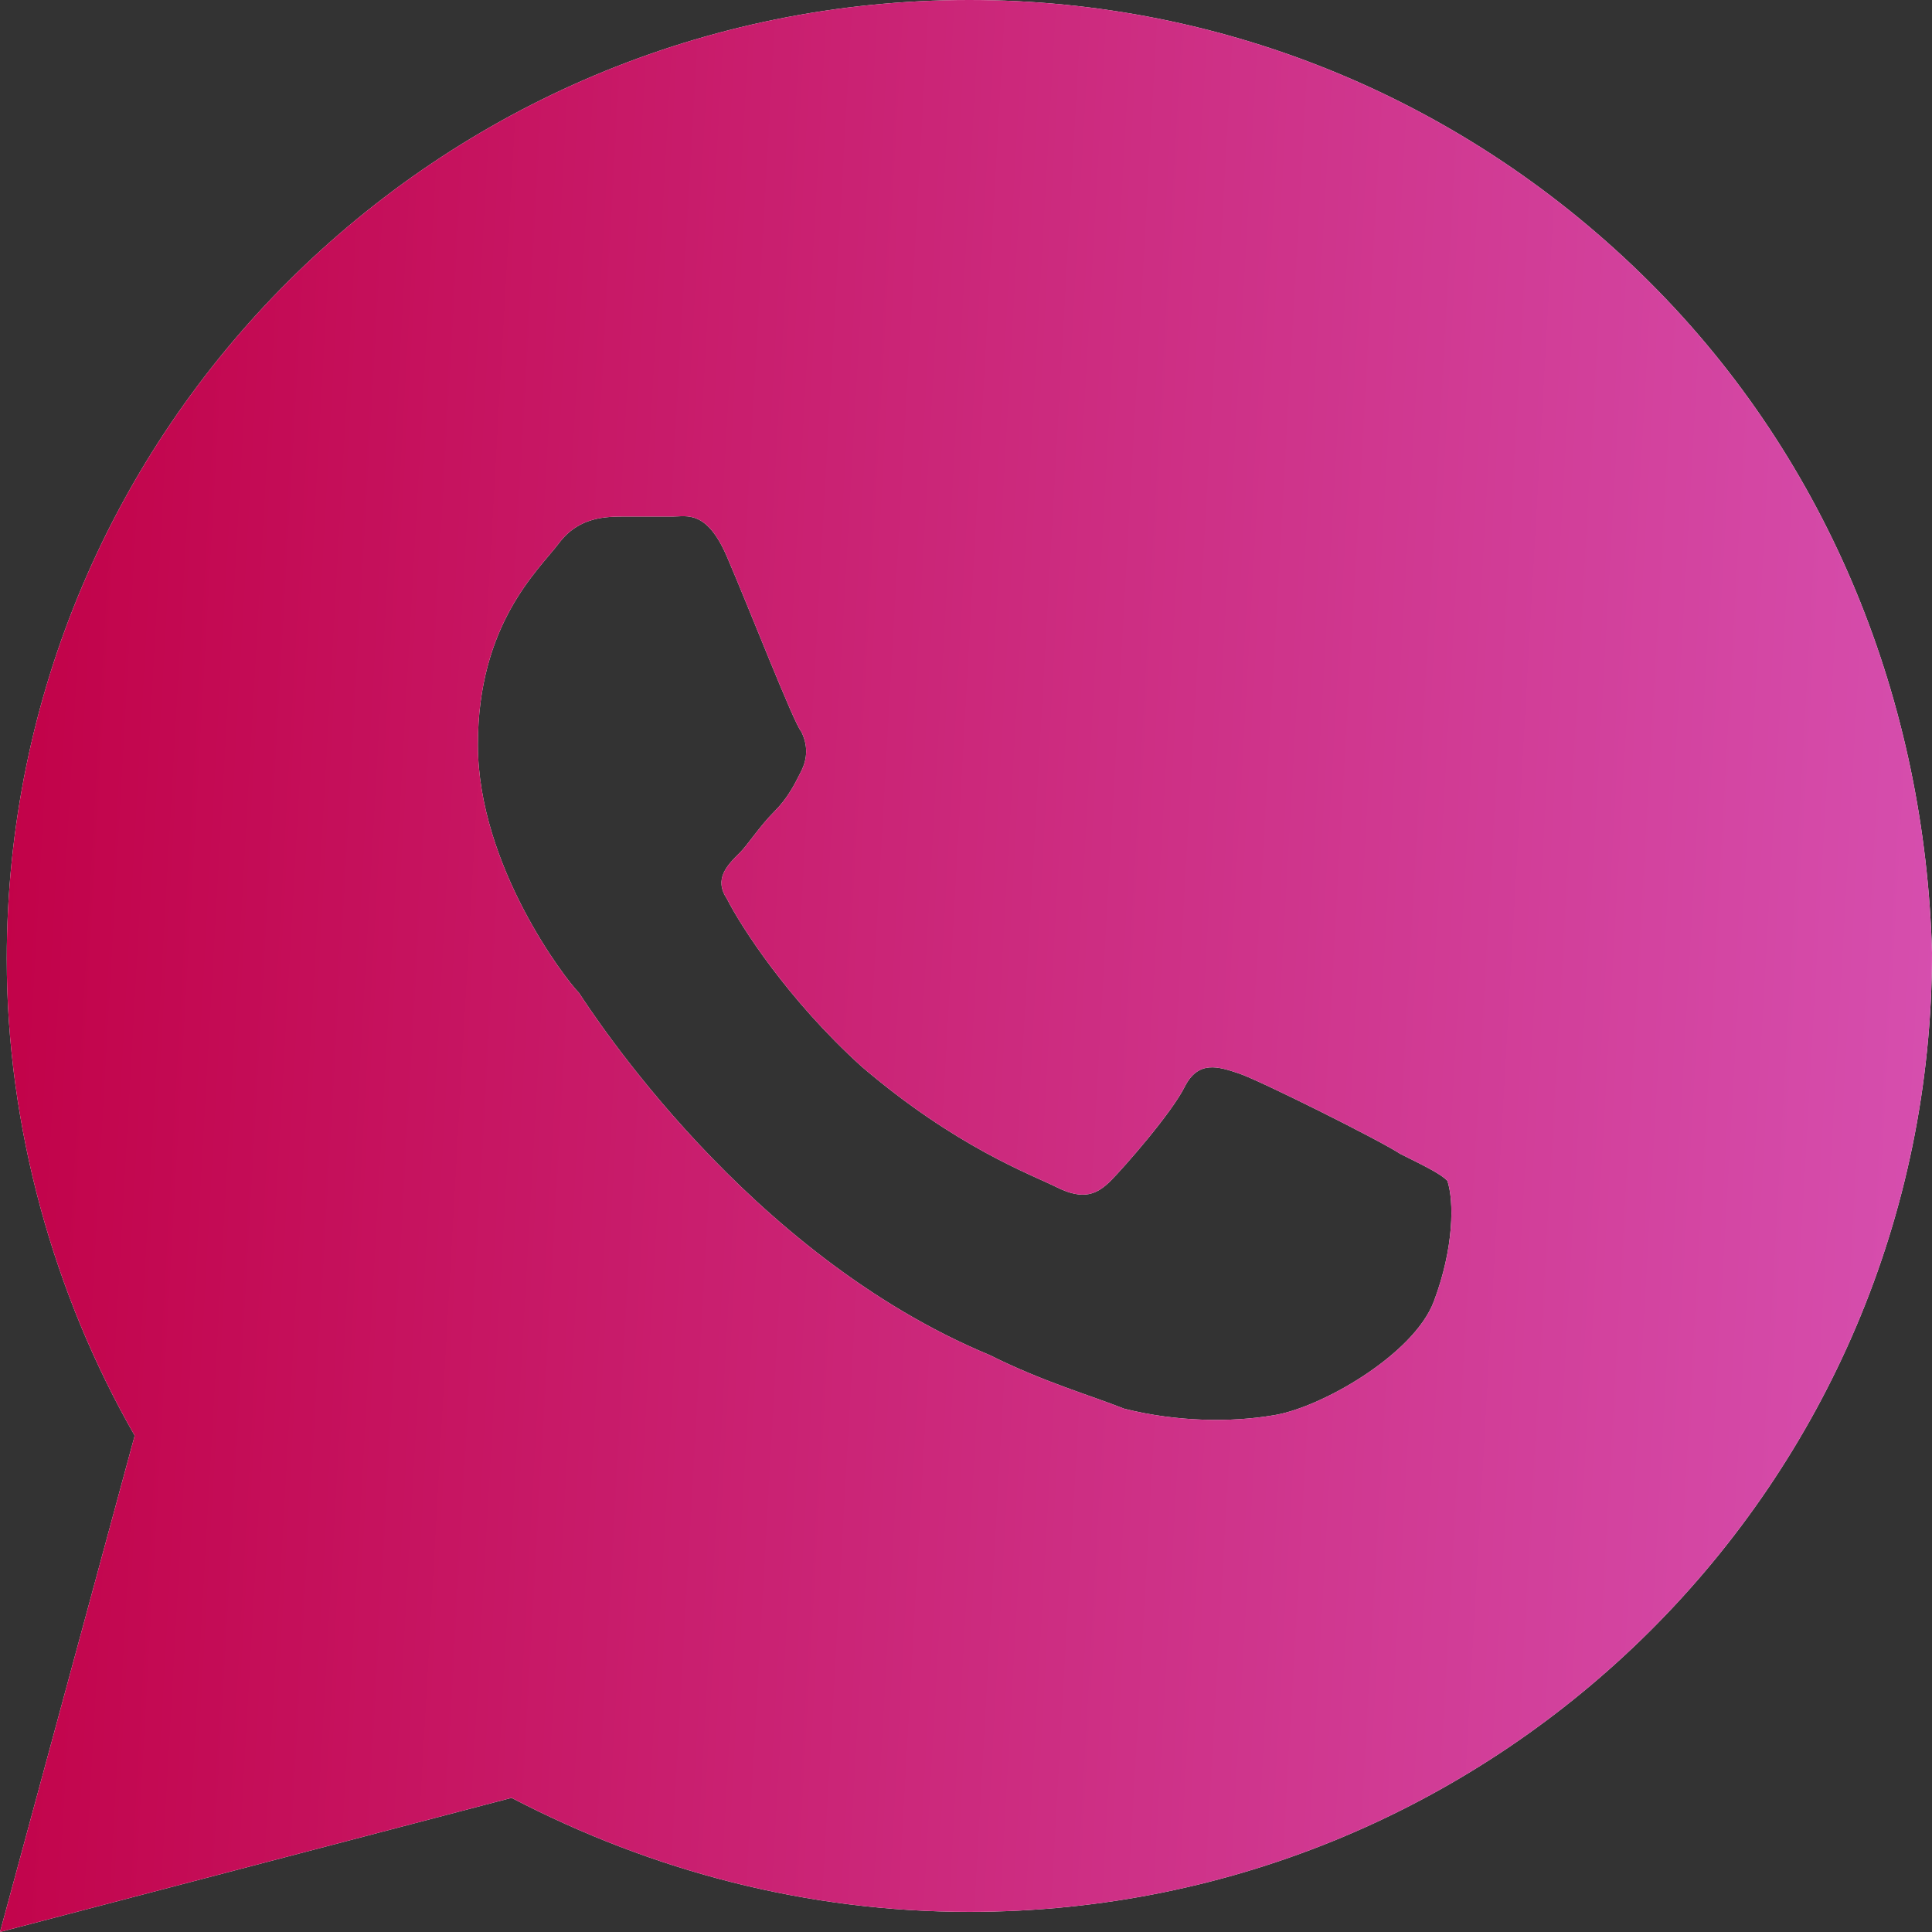 <svg width="14" height="14" viewBox="0 0 14 14" fill="none" xmlns="http://www.w3.org/2000/svg">
<rect x="0" y="0" width="14" height="14" fill="#333333" stroke="none"/>
<path d="M11.951 2.042C10.634 0.729 8.878 0 7.024 0C3.171 0 0.049 3.111 0.049 6.951C0.049 8.167 0.39 9.382 0.976 10.403L0 14L3.707 13.028C4.732 13.562 5.854 13.854 7.024 13.854C10.878 13.854 14 10.743 14 6.903C13.951 5.104 13.268 3.354 11.951 2.042ZM10.39 9.431C10.244 9.819 9.561 10.208 9.22 10.257C8.927 10.306 8.537 10.306 8.146 10.208C7.902 10.111 7.561 10.014 7.171 9.819C5.415 9.09 4.293 7.34 4.195 7.194C4.098 7.097 3.463 6.271 3.463 5.396C3.463 4.521 3.902 4.132 4.049 3.938C4.195 3.743 4.39 3.743 4.537 3.743C4.634 3.743 4.78 3.743 4.878 3.743C4.976 3.743 5.122 3.694 5.268 4.035C5.415 4.375 5.756 5.25 5.805 5.299C5.854 5.396 5.854 5.493 5.805 5.59C5.756 5.688 5.707 5.785 5.61 5.882C5.512 5.979 5.415 6.125 5.366 6.174C5.268 6.271 5.171 6.368 5.268 6.514C5.366 6.708 5.707 7.243 6.244 7.729C6.927 8.312 7.463 8.507 7.659 8.604C7.854 8.701 7.951 8.653 8.049 8.556C8.146 8.458 8.488 8.069 8.585 7.875C8.683 7.681 8.829 7.729 8.976 7.778C9.122 7.826 10 8.264 10.146 8.361C10.341 8.458 10.439 8.507 10.488 8.556C10.537 8.701 10.537 9.042 10.39 9.431Z" fill="white"/>
<path d="M11.951 2.042C10.634 0.729 8.878 0 7.024 0C3.171 0 0.049 3.111 0.049 6.951C0.049 8.167 0.39 9.382 0.976 10.403L0 14L3.707 13.028C4.732 13.562 5.854 13.854 7.024 13.854C10.878 13.854 14 10.743 14 6.903C13.951 5.104 13.268 3.354 11.951 2.042ZM10.39 9.431C10.244 9.819 9.561 10.208 9.22 10.257C8.927 10.306 8.537 10.306 8.146 10.208C7.902 10.111 7.561 10.014 7.171 9.819C5.415 9.09 4.293 7.34 4.195 7.194C4.098 7.097 3.463 6.271 3.463 5.396C3.463 4.521 3.902 4.132 4.049 3.938C4.195 3.743 4.39 3.743 4.537 3.743C4.634 3.743 4.78 3.743 4.878 3.743C4.976 3.743 5.122 3.694 5.268 4.035C5.415 4.375 5.756 5.25 5.805 5.299C5.854 5.396 5.854 5.493 5.805 5.59C5.756 5.688 5.707 5.785 5.61 5.882C5.512 5.979 5.415 6.125 5.366 6.174C5.268 6.271 5.171 6.368 5.268 6.514C5.366 6.708 5.707 7.243 6.244 7.729C6.927 8.312 7.463 8.507 7.659 8.604C7.854 8.701 7.951 8.653 8.049 8.556C8.146 8.458 8.488 8.069 8.585 7.875C8.683 7.681 8.829 7.729 8.976 7.778C9.122 7.826 10 8.264 10.146 8.361C10.341 8.458 10.439 8.507 10.488 8.556C10.537 8.701 10.537 9.042 10.39 9.431Z" fill="url(#paint0_linear_182_3801)"/>
<defs>
<linearGradient id="paint0_linear_182_3801" x1="0" y1="0" x2="15.076" y2="0.848" gradientUnits="userSpaceOnUse">
<stop stop-color="#C10046"/>
<stop offset="1" stop-color="#D752B3"/>
</linearGradient>
</defs>
</svg>
